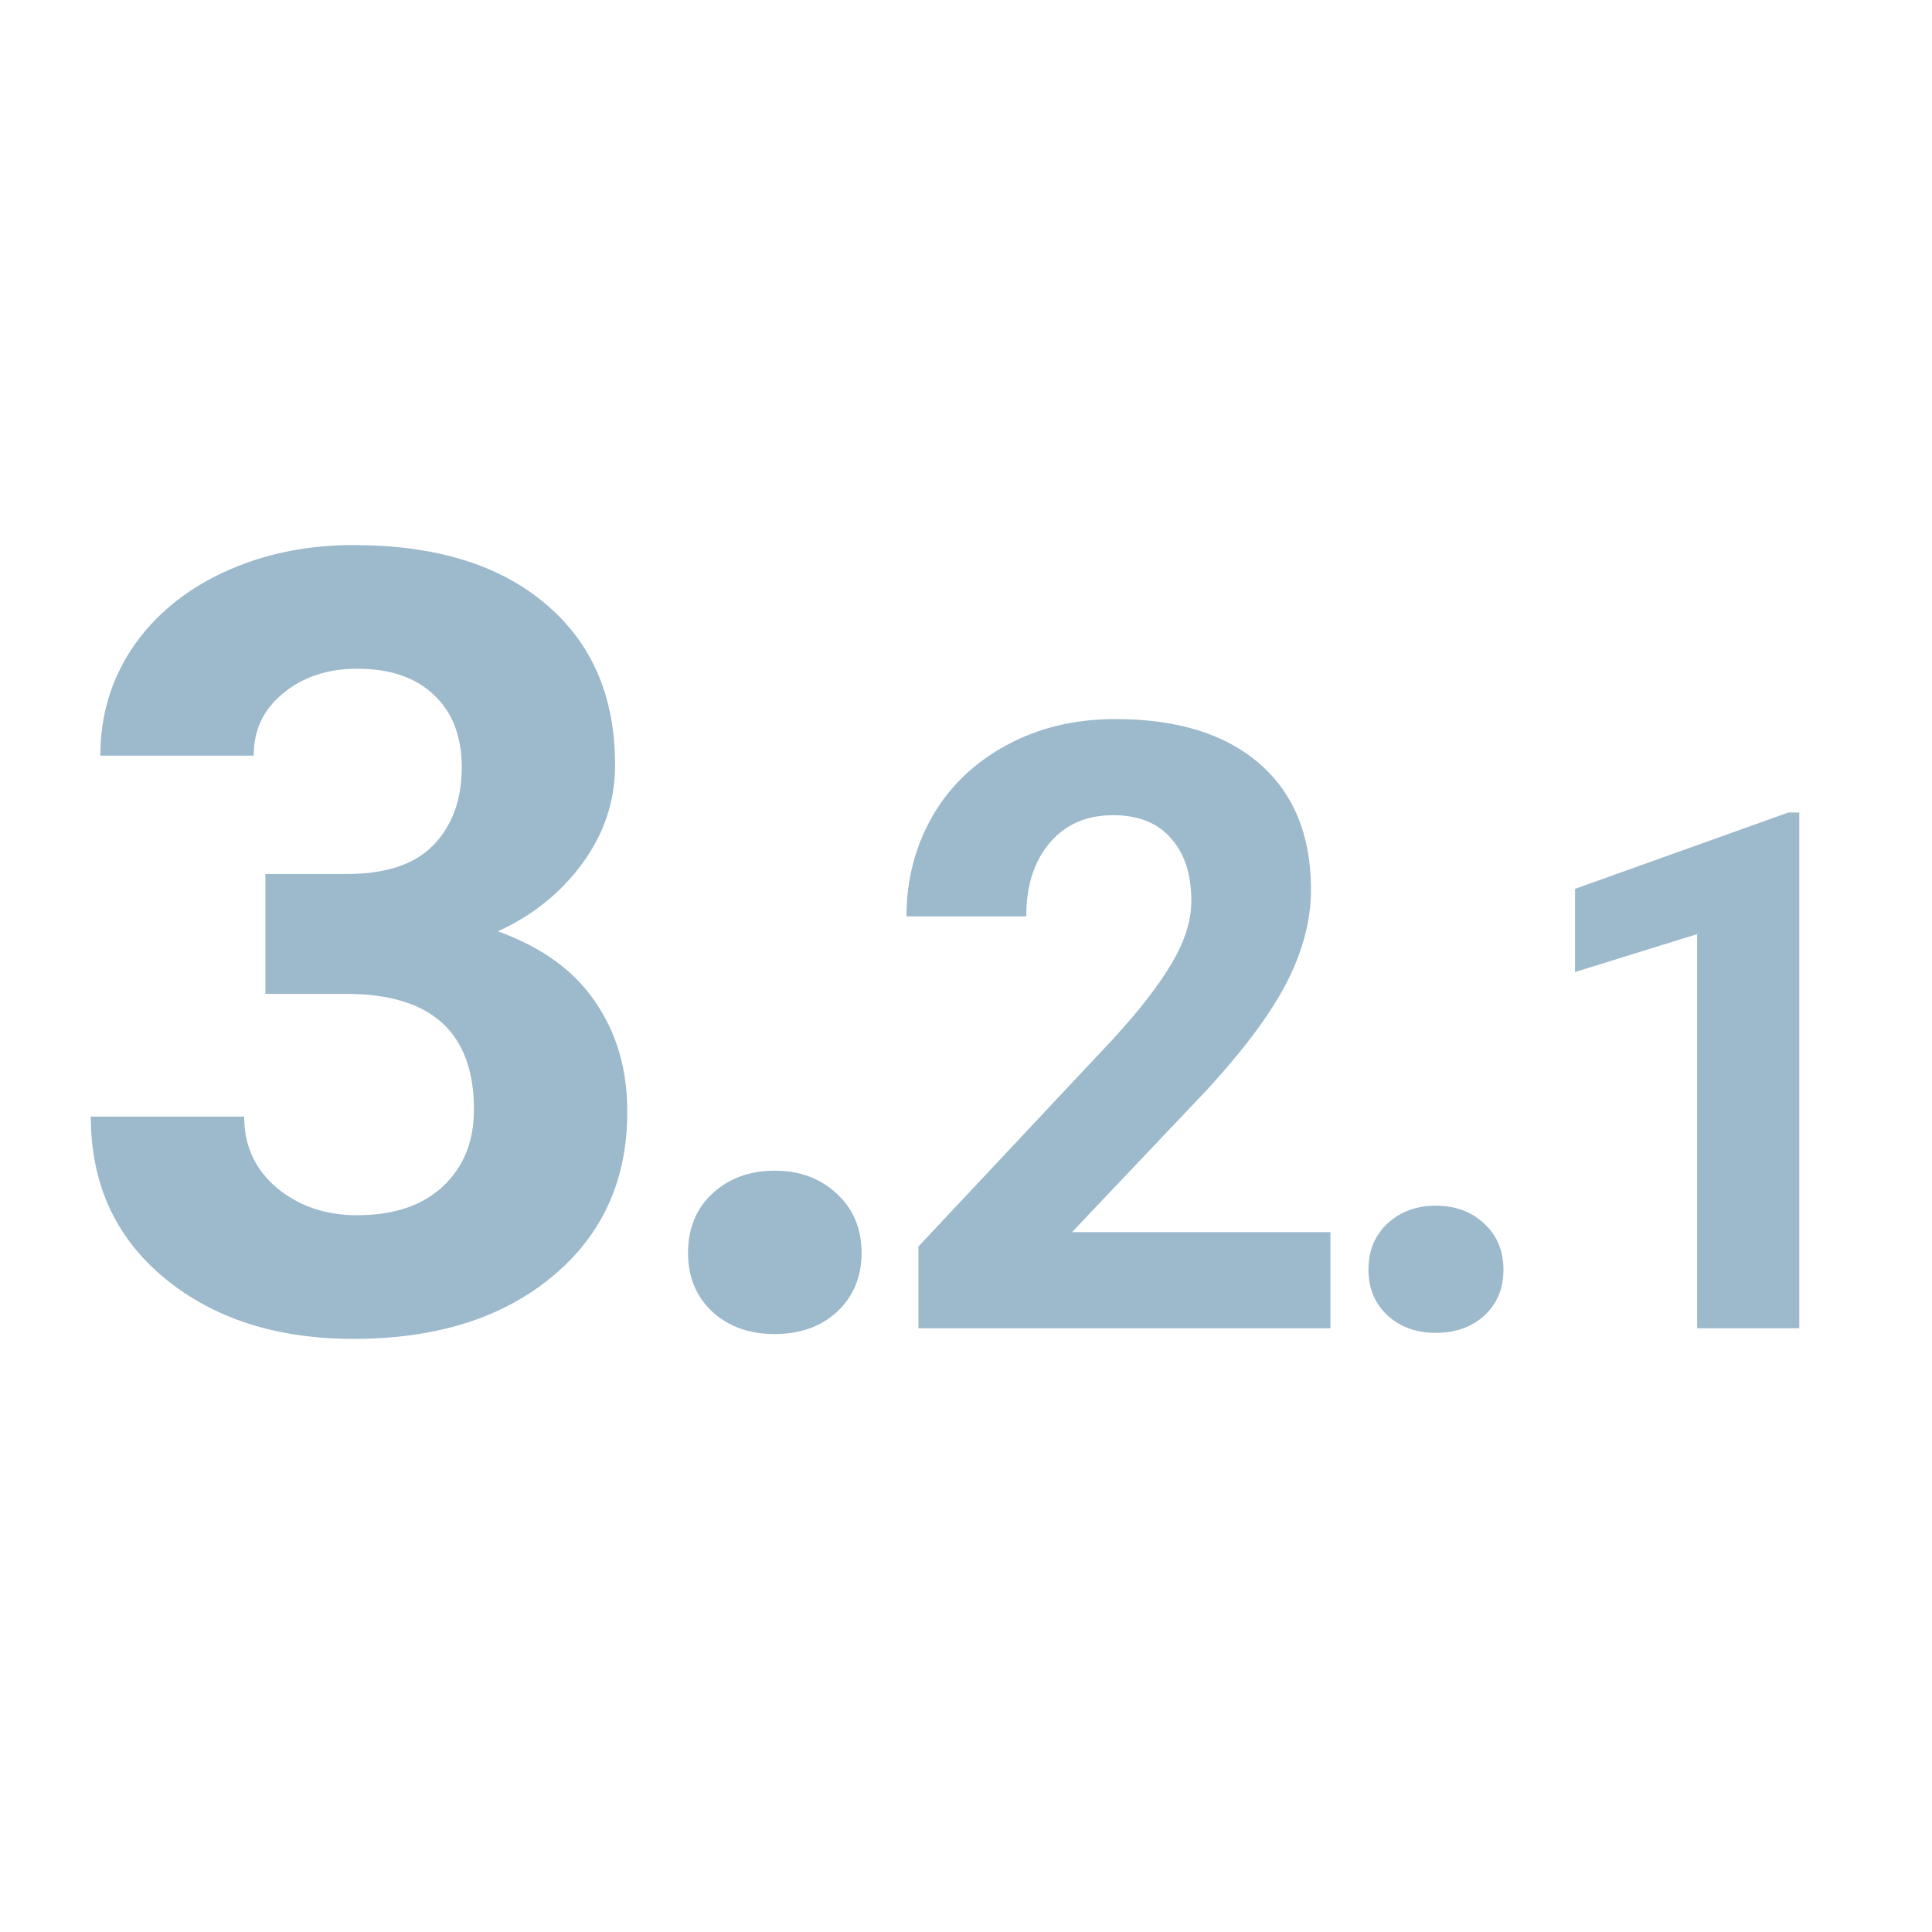 <svg width="16" height="16" viewBox="0 0 16 16" fill="none" xmlns="http://www.w3.org/2000/svg">
<path d="M2.198 7.238H2.875C3.197 7.238 3.436 7.158 3.591 6.997C3.746 6.835 3.824 6.622 3.824 6.355C3.824 6.097 3.746 5.896 3.591 5.753C3.439 5.609 3.228 5.538 2.958 5.538C2.715 5.538 2.511 5.605 2.347 5.74C2.183 5.872 2.101 6.044 2.101 6.258H0.831C0.831 5.924 0.921 5.625 1.099 5.362C1.281 5.095 1.533 4.887 1.855 4.738C2.18 4.588 2.538 4.514 2.927 4.514C3.604 4.514 4.135 4.676 4.518 5.001C4.902 5.324 5.094 5.769 5.094 6.337C5.094 6.63 5.005 6.9 4.826 7.146C4.647 7.392 4.413 7.581 4.123 7.713C4.483 7.842 4.751 8.035 4.927 8.293C5.106 8.551 5.195 8.855 5.195 9.207C5.195 9.775 4.987 10.231 4.571 10.574C4.158 10.916 3.61 11.088 2.927 11.088C2.289 11.088 1.766 10.919 1.359 10.582C0.954 10.246 0.752 9.8 0.752 9.247H2.022C2.022 9.487 2.112 9.683 2.29 9.835C2.472 9.988 2.695 10.064 2.958 10.064C3.26 10.064 3.496 9.985 3.666 9.827C3.839 9.666 3.925 9.453 3.925 9.189C3.925 8.551 3.573 8.231 2.87 8.231H2.198V7.238ZM5.698 10.376C5.698 10.174 5.765 10.01 5.9 9.884C6.037 9.758 6.209 9.695 6.414 9.695C6.622 9.695 6.793 9.758 6.928 9.884C7.066 10.01 7.135 10.174 7.135 10.376C7.135 10.575 7.067 10.738 6.932 10.864C6.798 10.987 6.625 11.048 6.414 11.048C6.206 11.048 6.035 10.987 5.9 10.864C5.765 10.738 5.698 10.575 5.698 10.376ZM11.018 11H7.606V10.323L9.216 8.607C9.437 8.366 9.6 8.155 9.705 7.975C9.812 7.795 9.866 7.624 9.866 7.462C9.866 7.241 9.81 7.068 9.698 6.943C9.587 6.815 9.427 6.751 9.22 6.751C8.996 6.751 8.82 6.829 8.69 6.984C8.562 7.137 8.499 7.338 8.499 7.589H7.507C7.507 7.286 7.579 7.009 7.723 6.758C7.868 6.508 8.074 6.312 8.338 6.17C8.602 6.027 8.902 5.955 9.237 5.955C9.749 5.955 10.147 6.078 10.43 6.324C10.714 6.57 10.857 6.918 10.857 7.367C10.857 7.613 10.793 7.863 10.665 8.119C10.538 8.374 10.319 8.671 10.009 9.011L8.878 10.204H11.018V11ZM11.333 10.515C11.333 10.357 11.386 10.23 11.491 10.132C11.598 10.034 11.731 9.985 11.89 9.985C12.052 9.985 12.185 10.034 12.29 10.132C12.397 10.23 12.451 10.357 12.451 10.515C12.451 10.67 12.399 10.796 12.294 10.894C12.189 10.99 12.054 11.038 11.89 11.038C11.729 11.038 11.595 10.99 11.491 10.894C11.386 10.796 11.333 10.67 11.333 10.515ZM14.901 11H14.055V7.736L13.044 8.05V7.361L14.81 6.729H14.901V11Z" fill="#9DB9CC"/>
</svg>
